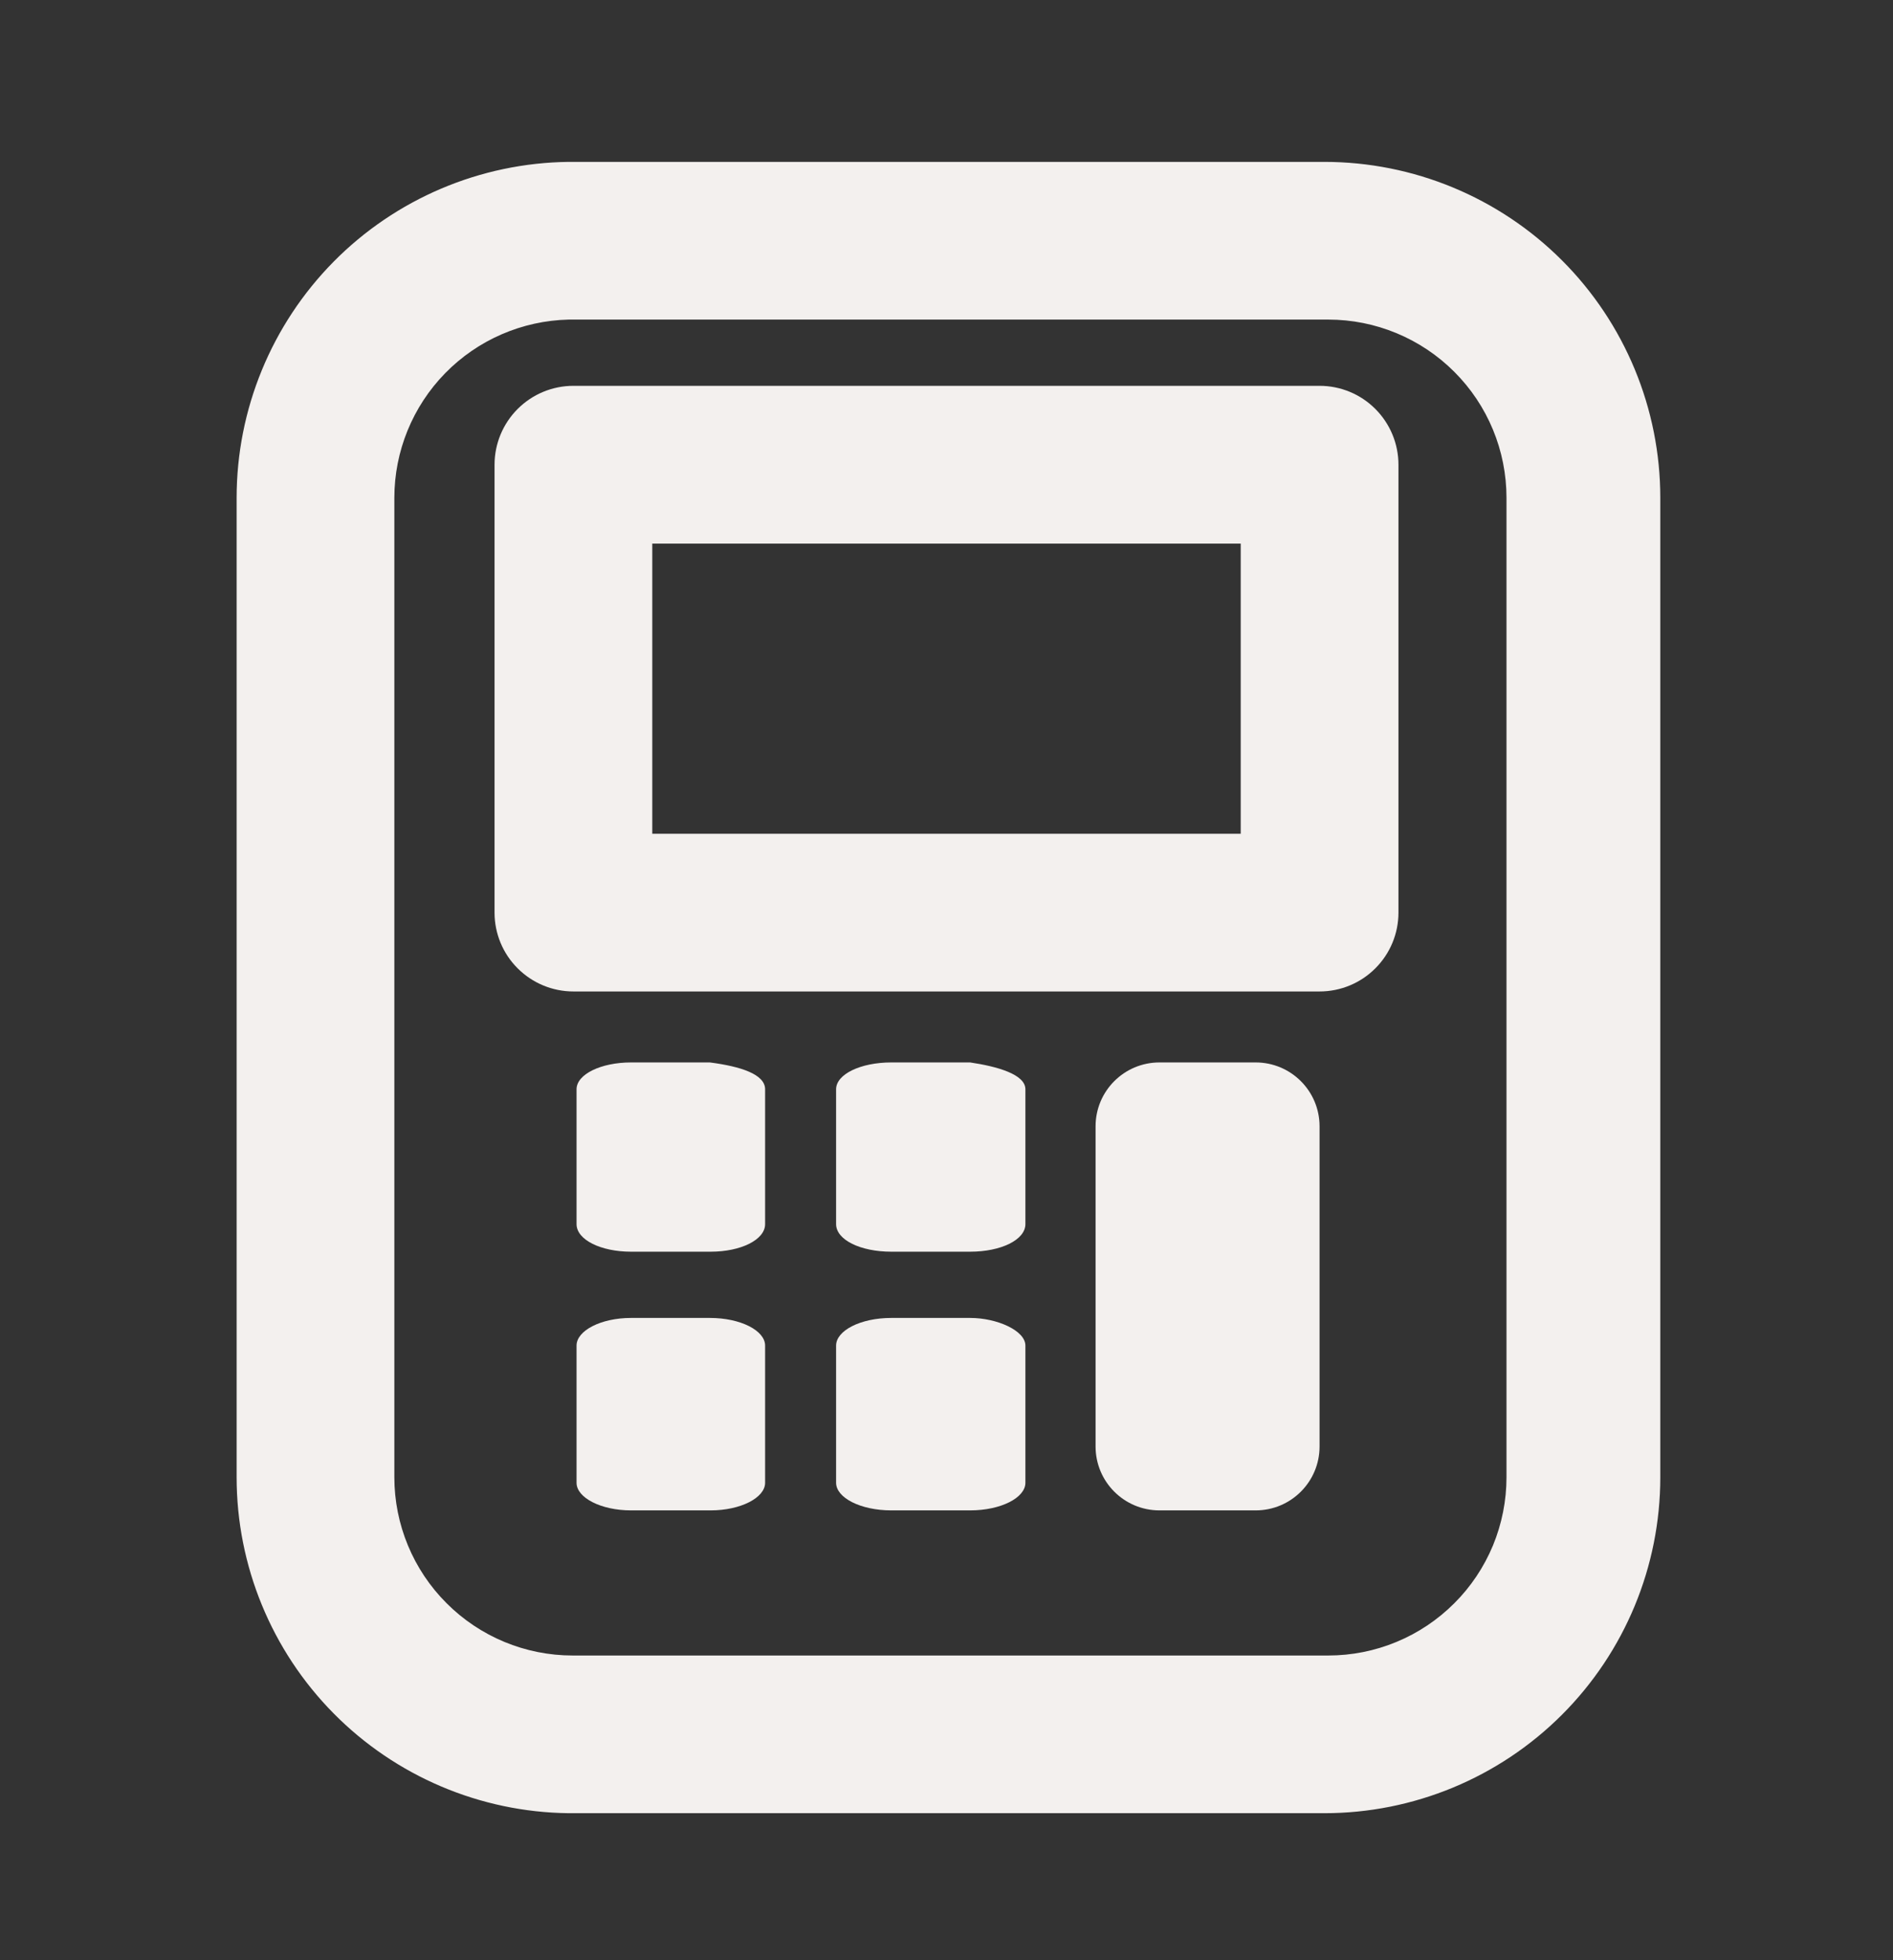 <svg width="28" height="29" viewBox="0 0 28 29" fill="none" xmlns="http://www.w3.org/2000/svg">
<rect x="0" y="0" width="28" height="29" fill="#333333" stroke="none"/>
<path d="M19.588 26.825H8.412C7.104 26.81 5.854 26.279 4.935 25.349C4.016 24.419 3.5 23.163 3.5 21.855V7.365C3.5 6.057 4.016 4.802 4.935 3.871C5.854 2.941 7.104 2.41 8.412 2.395H19.588C20.907 2.395 22.171 2.919 23.103 3.851C24.035 4.783 24.558 6.047 24.558 7.365V21.855C24.558 23.173 24.035 24.437 23.103 25.369C22.171 26.301 20.907 26.825 19.588 26.825ZM8.412 4.728C7.723 4.744 7.067 5.028 6.585 5.521C6.103 6.014 5.833 6.676 5.833 7.365V21.855C5.833 22.554 6.111 23.225 6.606 23.719C7.1 24.214 7.771 24.492 8.47 24.492H19.647C19.993 24.492 20.336 24.424 20.656 24.291C20.976 24.159 21.266 23.964 21.511 23.719C21.756 23.475 21.95 23.184 22.083 22.864C22.215 22.544 22.283 22.201 22.283 21.855V7.365C22.283 6.666 22.006 5.995 21.511 5.501C21.017 5.006 20.346 4.728 19.647 4.728H8.412Z" fill="#F3F0EE"/>
<path d="M19.518 14.668H8.482C8.172 14.668 7.876 14.545 7.657 14.326C7.438 14.108 7.315 13.811 7.315 13.502V6.875C7.315 6.566 7.438 6.269 7.657 6.05C7.876 5.831 8.172 5.708 8.482 5.708H19.518C19.828 5.708 20.125 5.831 20.343 6.05C20.562 6.269 20.685 6.566 20.685 6.875V13.502C20.685 13.811 20.562 14.108 20.343 14.326C20.125 14.545 19.828 14.668 19.518 14.668ZM9.648 12.335H18.352V8.042H9.648V12.335Z" fill="#F3F0EE"/>
<path d="M18.573 15.718H17.15C16.628 15.718 16.205 16.141 16.205 16.663V21.4C16.205 21.922 16.628 22.345 17.15 22.345H18.573C19.095 22.345 19.518 21.922 19.518 21.4V16.663C19.518 16.141 19.095 15.718 18.573 15.718Z" fill="#F3F0EE"/>
<path d="M11.317 16.115V18.11C11.317 18.343 10.955 18.518 10.512 18.518H9.333C8.89 18.518 8.528 18.343 8.528 18.11V16.115C8.528 15.893 8.89 15.718 9.333 15.718H10.5C10.955 15.777 11.317 15.893 11.317 16.115Z" fill="#F3F0EE"/>
<path d="M11.317 19.907V21.937C11.317 22.158 10.955 22.345 10.512 22.345H9.333C8.89 22.345 8.528 22.158 8.528 21.937V19.907C8.528 19.685 8.89 19.498 9.333 19.498H10.5C10.955 19.498 11.317 19.685 11.317 19.907Z" fill="#F3F0EE"/>
<path d="M15.167 19.907V21.937C15.167 22.158 14.805 22.345 14.35 22.345H13.183C12.728 22.345 12.367 22.158 12.367 21.937V19.907C12.367 19.685 12.728 19.498 13.183 19.498H14.35C14.747 19.498 15.167 19.685 15.167 19.907Z" fill="#F3F0EE"/>
<path d="M15.167 16.115V18.11C15.167 18.343 14.805 18.518 14.35 18.518H13.183C12.728 18.518 12.367 18.343 12.367 18.11V16.115C12.367 15.893 12.728 15.718 13.183 15.718H14.35C14.747 15.777 15.167 15.893 15.167 16.115Z" fill="#F3F0EE"/>
</svg>
